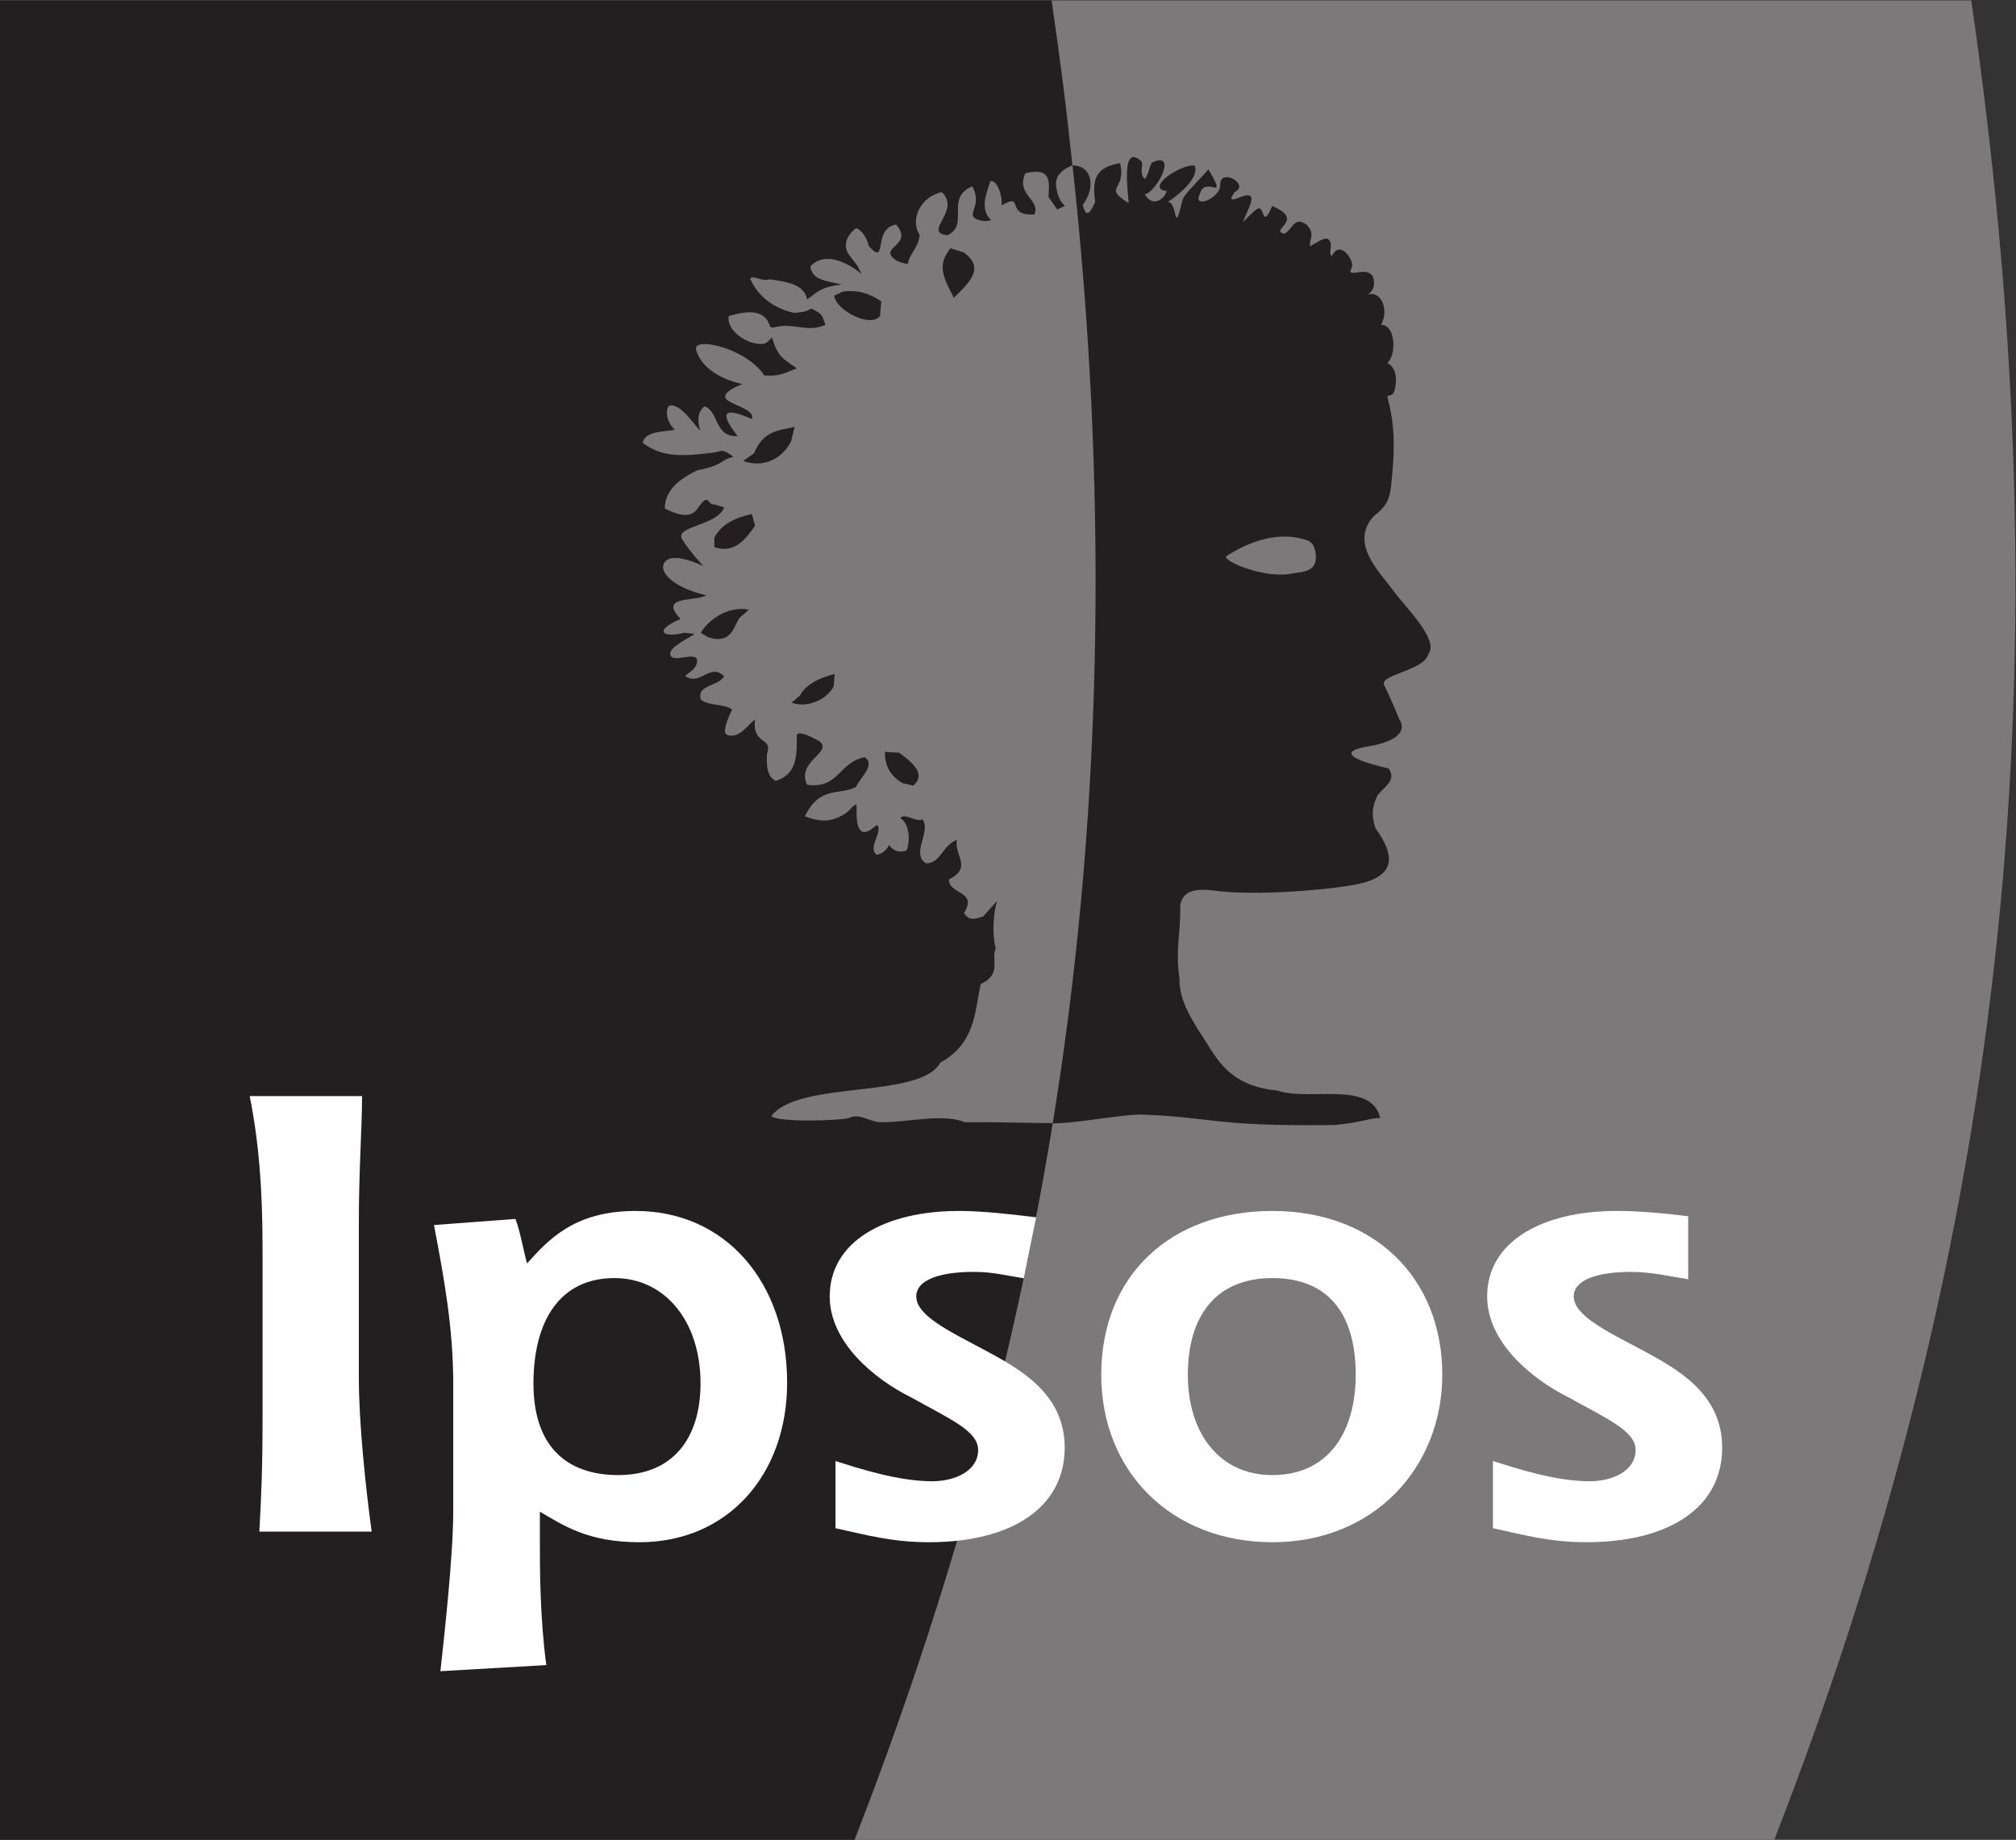 <?xml version="1.0" encoding="UTF-8" standalone="no"?>
<!-- Created with Inkscape (http://www.inkscape.org/) -->

<svg
   version="1.1"
   id="svg2"
   width="115.947"
   height="105.827"
   viewBox="0 0 115.947 105.827"
   sodipodi:docname="Black &amp; white ipsos.eps"
   xmlns:inkscape="http://www.inkscape.org/namespaces/inkscape"
   xmlns:sodipodi="http://sodipodi.sourceforge.net/DTD/sodipodi-0.dtd"
   xmlns="http://www.w3.org/2000/svg"
   xmlns:svg="http://www.w3.org/2000/svg">
  <rect x="0" y="0" width="115.947" height="105.827" fill="#333333" stroke="none"/>
  <defs
     id="defs6" />
  <sodipodi:namedview
     id="namedview4"
     pagecolor="#ffffff"
     bordercolor="#000000"
     borderopacity="0.25"
     inkscape:showpageshadow="2"
     inkscape:pageopacity="0.0"
     inkscape:pagecheckerboard="0"
     inkscape:deskcolor="#d1d1d1" />
  <g
     id="g8"
     inkscape:groupmode="layer"
     inkscape:label="ink_ext_XXXXXX"
     transform="matrix(1.333,0,0,-1.333,0,105.827)">
    <g
       id="g10"
       transform="scale(0.1)">
      <path
         d="M 0,0 V 793.707 H 850.527 C 888.789,529.004 873.785,277.852 765.512,0 H 0"
         style="fill:#7b7979;fill-opacity:1;fill-rule:nonzero;stroke:none"
         id="path12" />
      <path
         d="m 345.098,493.75 -3.59,-3.059 c 7.906,-2.836 16.504,2.625 18.238,7.317 l 0.395,5.062 c -6.278,-1.422 -12.485,-4.531 -15.043,-9.32"
         style="fill:#231f20;fill-opacity:1;fill-rule:nonzero;stroke:none"
         id="path14" />
      <path
         d="m 388.027,469.082 -6.25,0.387 c 0.016,-5.5 1.77,-9.957 7.598,-13.496 l 4.664,-1.047 c 6.375,5.484 -2.144,11.051 -6.012,14.156"
         style="fill:#231f20;fill-opacity:1;fill-rule:nonzero;stroke:none"
         id="path16" />
      <path
         d="m 325.305,598.297 -4.653,-3.301 c 9.489,-3.402 17.258,1.649 20.672,8.477 l 1.535,6.23 c -7.531,-1.707 -13.351,-1.652 -17.554,-11.406"
         style="fill:#231f20;fill-opacity:1;fill-rule:nonzero;stroke:none"
         id="path18" />
      <path
         d="m 325.781,567.004 -1.39,5.109 c -7.536,-1.703 -13.118,-4.472 -16.184,-10.218 v -4.043 c 9.484,-3.411 14.508,5.109 17.574,9.152"
         style="fill:#231f20;fill-opacity:1;fill-rule:nonzero;stroke:none"
         id="path20" />
      <path
         d="m 302.371,520.824 3.125,-1.875 c 10.383,-3.379 11.074,5.004 13.637,8.379 l 3.996,3.5 c -9.629,1.875 -18.195,-5.215 -20.758,-10.004"
         style="fill:#231f20;fill-opacity:1;fill-rule:nonzero;stroke:none"
         id="path22" />
      <path
         d="m 363.621,668.074 -3.742,-1.781 c 1.035,-6.621 16.043,-14.004 19.809,-8.719 l 0.546,6.289 c -4.906,3.309 -9.929,5.098 -16.613,4.211"
         style="fill:#231f20;fill-opacity:1;fill-rule:nonzero;stroke:none"
         id="path24" />
      <path
         d="M 415.781,684.996 410,686.754 c -3.105,-4.395 -4.742,-7.75 -1.469,-15.344 l 2.996,-6.004 c 6.836,6.668 13.59,12.953 4.254,19.59"
         style="fill:#231f20;fill-opacity:1;fill-rule:nonzero;stroke:none"
         id="path26" />
      <path
         d="m 558.07,546.539 c -12.504,-2.832 -31.351,5.719 -28.882,7.379 6.378,4.297 20.878,11.797 34.882,6.797 2.383,-0.856 3.375,-3.211 3.629,-6.258 0.625,-7.121 -5.125,-7.293 -9.629,-7.918 z m 43.145,-7.57 c -6.508,8.691 -18.844,20.582 -8.613,32.109 5.347,4.082 6.933,7.168 7.558,12.824 2.176,19.571 1.172,28.075 -1.574,38.828 0.461,0.958 2.5,-0.25 3.246,3.25 2.023,9.442 -3.246,11.25 -3.246,11.25 3.996,3.5 3.621,16.633 -2.758,16.504 3.504,5.754 0.504,15.012 -5.754,13.008 0,0 3.168,1.637 2.746,5.836 -0.832,8.336 -12.742,0.164 -9.668,5.668 1.621,2.899 -5.078,12.754 -8.5,5.117 -2.011,1.356 1.422,6.133 -2.214,7.614 -2.133,-0.094 -4.372,-1.793 -7.125,-3.309 -0.778,3.176 2.507,4.832 -1.524,9.273 -5.469,3.809 -5.844,-1.82 -9.605,-3.898 -6.993,1.582 9.511,5.707 -5.293,11.961 -3.797,-9.066 -3.493,-2.352 -5.168,-1.117 -1.008,0.742 -3.285,-1.637 -7.457,-5.883 2.175,6 7.175,13.379 -0.129,11.25 -8.324,-3.75 -3.449,1.144 -3.543,1.758 7.219,3.242 -6.656,10.996 -6.102,2.812 -0.179,-5.574 -12.183,-10.324 -8.793,-3.597 2.258,8.453 12.614,-4.477 3.684,10.582 -5.57,-6.301 -10.078,-10.481 -11.016,-12.778 -4.312,-17.285 -1.933,-1.527 -6.437,-1.277 6.004,4.004 13.707,11.125 11.457,15.754 -6.504,0.5 -21.461,-10.129 -12.008,-11.004 -0.699,-3.375 -6.199,-7.379 -9.375,-1.5 5.258,1.383 14.301,19.004 3.051,13.75 -1.071,-1.055 -1.063,-4.188 -3.078,-7.149 -2.672,2.403 -0.539,6.114 -1.465,7.649 -8.961,8.254 -5.836,-13.25 -5.508,-18 -11.707,7.25 -0.703,5.25 -3.758,17.258 -9.699,-1.754 -12.324,-5.879 -10.695,-16.758 -1.328,-2.629 -3.758,-8.629 -5.379,-1.25 5.25,6.875 4.754,16.75 -4.418,17.047 14.797,-135.332 13.707,-272.117 -7.406,-406.235 l -1.149,-7.179 c 10.637,0.121 26.055,3.304 37.203,3.855 32.078,-1.062 31.43,-5.238 84.52,-4.539 12.23,1.188 15.644,3.192 19.601,3.012 -3.886,16.418 -30.687,7.113 -44.308,11.844 -23.055,2.214 -27.02,16.078 -34.344,26.32 -3.316,5.715 -8.121,12.883 -8.008,22.387 -1.793,12.336 0.586,18.847 0.352,30.91 1.051,8.906 11.172,7.117 17.457,6.344 19.969,-1.973 53.527,1.257 62.359,3.918 12.625,3.816 12.926,11.652 4.414,23.304 -1.836,5.77 -1.507,9.348 1.051,14.488 3.488,3.907 7.981,6.516 4.621,11.344 0,0 -28.98,6.09 -9.027,9.449 20.441,3.446 13.644,11.758 13.644,11.758 0,0 -3.359,8.403 -6.507,14.699 -2.317,4.622 17.007,6.09 19.105,13.442 4.621,6.297 -10.019,20.281 -15.117,27.297"
         style="fill:#231f20;fill-opacity:1;fill-rule:nonzero;stroke:none"
         id="path28" />
      <path
         d="M 454.199,309.137 C 437.832,208.52 410.074,106.176 368.695,0 H 368.668 0 v 793.707 h 453.723 c 3.773,-26.133 6.281,-45.281 8.98,-71.184 0,0 -7.785,-2.414 -7.043,-8.769 0.817,-6.973 3.875,-8.629 3.875,-8.629 L 456.16,703.5 c 0,0 -3.738,5.449 -3.754,5.254 0,5.348 2.262,13.379 -10,10.375 -4.254,-9.375 6.75,-11.375 3.871,-17.754 -13,-0.75 -3.867,9.754 -14.214,3.879 0.695,3.012 -1.5,11.035 -4.754,10.504 -1.414,-4.547 -4.871,-12.137 0.246,-16.746 -1.621,-1.082 -6.434,-0.332 -7.539,1.324 -1.52,2.266 3.461,6.168 -0.543,13.168 -12,-5.168 -0.875,-16.75 -10.797,-21.133 -10.879,1.379 6.297,10.633 -2.371,18.633 -9.758,-2.25 -13.547,-12.422 -9.547,-18.422 -0.231,-5.32 -4.363,-7.992 -5.063,-12.602 -4.898,0.766 -6.972,2.547 -7.523,4.391 -0.625,3.379 8.875,5.125 2.5,12.629 -10.379,-1.625 -3.496,-18.383 -11.754,-9.379 -0.875,3.879 -3.5,7.379 -5.539,7.789 -3.949,-2.836 -5.816,-7.273 -3.258,-11.176 l 4.172,-5.488 c -0.535,0.141 1.773,-3.039 1.25,-2.879 -6.875,5.504 -16.051,9.309 -21.879,3.125 0.746,-5.75 5.746,-6.125 13.629,-7.875 -9.953,-0.918 -11.816,-4.441 -15.07,-6.39 -1.16,6.562 -8.86,7.578 -16.071,8.64 -4,-1 -6.644,1.817 -8.504,0.403 3.024,-7.446 10.301,-13.129 19.133,-14.907 3.965,0.461 4.504,0.375 7.258,1.875 5.344,-2.48 4.691,-3.289 6.09,-7.008 -7.75,-3.476 -13.973,1.012 -21.727,-0.992 0.024,-0.261 -2.023,-0.277 -2.121,0.25 0.121,0.117 -0.91,1.86 -0.789,1.969 -3.34,6.41 -12.344,3.906 -17.094,2.531 -0.699,-5.144 4.504,-9.25 8.754,-11.004 5.754,-2.066 7.625,-0.386 7.629,-0.375 l 2.371,2.129 c 2.5,-9.133 5.758,-9.578 10.653,-13.304 -5.348,-1.957 -7.325,-3.567 -14.063,-3.036 -7.59,11.711 -30.344,16.836 -29.469,11.332 3.25,-12.121 20.047,-15.042 20.047,-15.042 0,0 -8.797,-3.25 -7.293,-6.083 1.5,-2.835 13.008,-4.609 11.375,-9.042 -12,5.332 -14.336,3.148 -6.164,-7.34 -10.09,-0.496 -7.84,10.379 -14.215,12.879 -4.625,-3.375 -1.875,-10.5 -1.875,-10.5 -2.312,1.832 -8.378,12 -13.378,10.75 -1.625,-1.25 -1.625,-6.75 2.375,-10.375 -4.883,-1.067 -12.672,-0.403 -13.879,-5.629 7.906,-6.032 16.254,-6 28.64,-4.453 0,0 2.262,0.043 4.617,0.828 2.364,0.789 5.879,-2.5 5.879,-2.5 -6.093,-1.364 -3.504,-3.379 -15.504,-5.75 -7.867,-3.77 -14.05,-8.653 -14.05,-16.524 4.882,-2.402 10.824,-4.726 14.05,-0.07 5.25,7.59 3.848,1.488 7.5,1.836 l 4.063,-1.289 c -3.313,-8.09 -21.707,-7.985 -18.066,-13.836 3.5,-5.629 9.128,-11.504 9.128,-11.504 0,0 -12.957,6.543 -16.628,1.875 -3.422,-4.348 4.25,-11.379 17.851,-14.434 -4.652,-2.839 -20.976,0.051 -11.101,-10.203 -11.75,-4.961 -7.918,-8.461 1.585,-5.961 l 4.5,-0.496 c -2.792,-1.953 -11.199,-5.82 -10.5,-8.84 0.497,-4 10,1.008 11.5,-1.996 0.665,-4.336 -4.585,-6.203 -5.05,-7.445 6.742,-4.254 10.691,6.035 16.738,0 -2.324,-4.43 -12.09,-3.547 -9.996,-10.109 3.723,-2.836 9.766,-1.594 13.484,-4.258 0,0 -4.945,-9.531 -2.383,-10.781 5.379,-2.625 10.399,5.839 12.258,6.378 -1.379,-11.007 7.91,-7.308 5.121,-14.757 -0.125,-3.993 -0.371,-9.5 3.754,-11.625 8.508,2.632 9.305,9.343 9.129,19.379 -0.062,3.5 9.793,-2.293 9.793,-2.293 6,-4.836 -10.172,-8.5 -5.355,-18.754 13.691,-1.914 13.691,9.754 24.863,11.918 4.875,-3.399 -2.078,-8.903 -3.707,-12.805 -6.977,-3.902 -15.469,0.801 -22.094,-12.699 9.5,-3.875 14.031,-0.696 17.258,0.996 3.031,2.183 2.668,3.242 5,4.125 0.23,-3.719 -0.699,-10.453 2.875,-12 3.125,0.25 3.379,1.375 6.004,3.125 2.75,-2.875 -4.379,-9.879 -0.125,-12.875 4,0.746 5.25,4.246 5.25,4.246 2.414,-3.195 5.125,-3.246 7.625,-2.371 1.379,3.371 1.683,11.183 -2.731,13.972 2.094,2.485 7.235,-2.222 9.485,-0.472 4.183,-5.145 -5.25,-15 1.754,-19.125 6.746,0.625 6.433,7.359 13.175,10.199 -1.167,-6.914 6.801,-11.934 -3.425,-17.082 0,-6.754 12.547,-4.746 6.5,-14.5 2.328,-3.906 5.461,-2.215 8.254,-1.504 l 6.004,6.75 c -1.629,-5.496 -2.219,-14.105 -0.594,-20.484 -2.094,-5.149 2.844,-11.024 -6.512,-15.434 -2.555,-12.769 -2.562,-25.746 -17.441,-33.898 -8.375,-15.789 -61.2,-7.45 -72.825,-23.051 2.789,-2.84 29.821,-1.938 33.305,-0.871 5.117,2.484 9.07,-1.949 14.414,-1.774 11.86,0 26.043,3.903 35.805,0 13.777,0.145 25.394,-0.336 37.824,-0.39 l 0.035,-0.125"
         style="fill:#231f20;fill-opacity:1;fill-rule:nonzero;stroke:none"
         id="path30" />
      <path
         d="m 548.988,128.422 c 43.965,0 73.297,32.406 73.297,72.269 0,41.977 -29.609,70.68 -73.297,70.68 -43.961,0 -73.843,-27.914 -73.843,-70.68 0,-41.976 30.437,-72.269 73.843,-72.269 z m -36.484,72.269 c 0,25.079 11.887,41.711 36.484,41.711 24.055,0 35.938,-15.312 35.938,-41.711 0,-24.546 -11.61,-43.293 -35.938,-43.293 -23.218,0 -36.484,18.477 -36.484,43.293"
         style="fill:#ffffff;fill-opacity:1;fill-rule:nonzero;stroke:none"
         id="path32" />
      <path
         d="m 728.383,241.898 c -8.305,1.321 -16.32,3.176 -24.613,3.176 -14.582,0 -24.754,-3.437 -24.754,-10.57 0,-8.191 13.75,-14.793 29.168,-22.981 14.668,-7.925 34.867,-18.492 34.867,-42.265 0,-26.106 -23.246,-40.836 -58.539,-40.836 -16.016,0 -27.086,3.16 -40.367,6.051 v 28.968 c 10.242,-3.168 26.839,-8.711 41.746,-8.711 9.902,0 19.8,4.489 19.8,13.469 0,8.192 -11.828,13.211 -28.894,22.719 -15.496,7.66 -35.149,23.512 -35.149,43.586 0,23.719 23.801,36.867 55.793,36.867 10.465,0 20.704,-1.051 30.942,-2.285 v -27.188"
         style="fill:#ffffff;fill-opacity:1;fill-rule:nonzero;stroke:none"
         id="path34" />
      <path
         d="m 111.898,133.004 c 0.832,15.301 1.387,27.18 1.387,48.562 v 73.375 c 0,26.391 -1.66,46.454 -5.543,65.989 h 48.469 c 0,-13.465 -1.383,-32.203 -1.383,-53.317 v -68.629 c 0,-19.265 3.043,-48.039 5.539,-65.98 h -48.469"
         style="fill:#ffffff;fill-opacity:1;fill-rule:nonzero;stroke:none"
         id="path36" />
      <path
         d="m 235.715,75.41 c -2.777,20.309 -2.777,42.988 -2.777,50.375 v 15.813 c 9.984,-5.797 20.519,-13.176 42.968,-13.176 37.965,0 63.703,28.976 63.703,68.84 0,43.289 -26.566,74.109 -65.363,74.109 -26.887,0 -37.976,-12.902 -46.848,-22.644 -1.933,7.089 -2.769,13.136 -4.988,19.203 l -35.168,-2.641 c 4.434,-23.16 8.309,-44.738 8.309,-68.418 v -55.273 c 0,-19.504 -4.156,-56.164 -5.535,-68.825 z m -5.551,121.461 c 0,27.051 11.367,45.531 34.934,45.531 21.906,0 37.152,-18.746 37.152,-45.406 0,-23.758 -11.922,-39.598 -35.488,-39.598 -23.285,0 -36.598,13.418 -36.598,39.473"
         style="fill:#ffffff;fill-opacity:1;fill-rule:nonzero;stroke:none"
         id="path38" />
      <path
         d="m 441.723,242.305 c -8.301,1.324 -13.34,2.769 -21.629,2.769 -14.574,0 -24.758,-3.437 -24.758,-10.57 0,-8.191 13.758,-14.793 29.176,-22.981 14.668,-7.925 34.867,-18.492 34.867,-42.265 0,-26.106 -23.246,-40.836 -58.539,-40.836 -16.016,0 -27.086,3.16 -40.367,6.051 v 28.968 c 10.234,-3.168 26.84,-8.711 41.746,-8.711 9.898,0 19.801,4.489 19.801,13.469 0,8.192 -11.825,13.211 -28.899,22.719 -15.488,7.66 -35.137,23.512 -35.137,43.586 0,23.719 23.793,36.867 55.786,36.867 10.464,0 23.07,-1.508 33.308,-2.742 l -5.355,-26.324"
         style="fill:#ffffff;fill-opacity:1;fill-rule:nonzero;stroke:none"
         id="path40" />
    </g>
  </g>
</svg>

